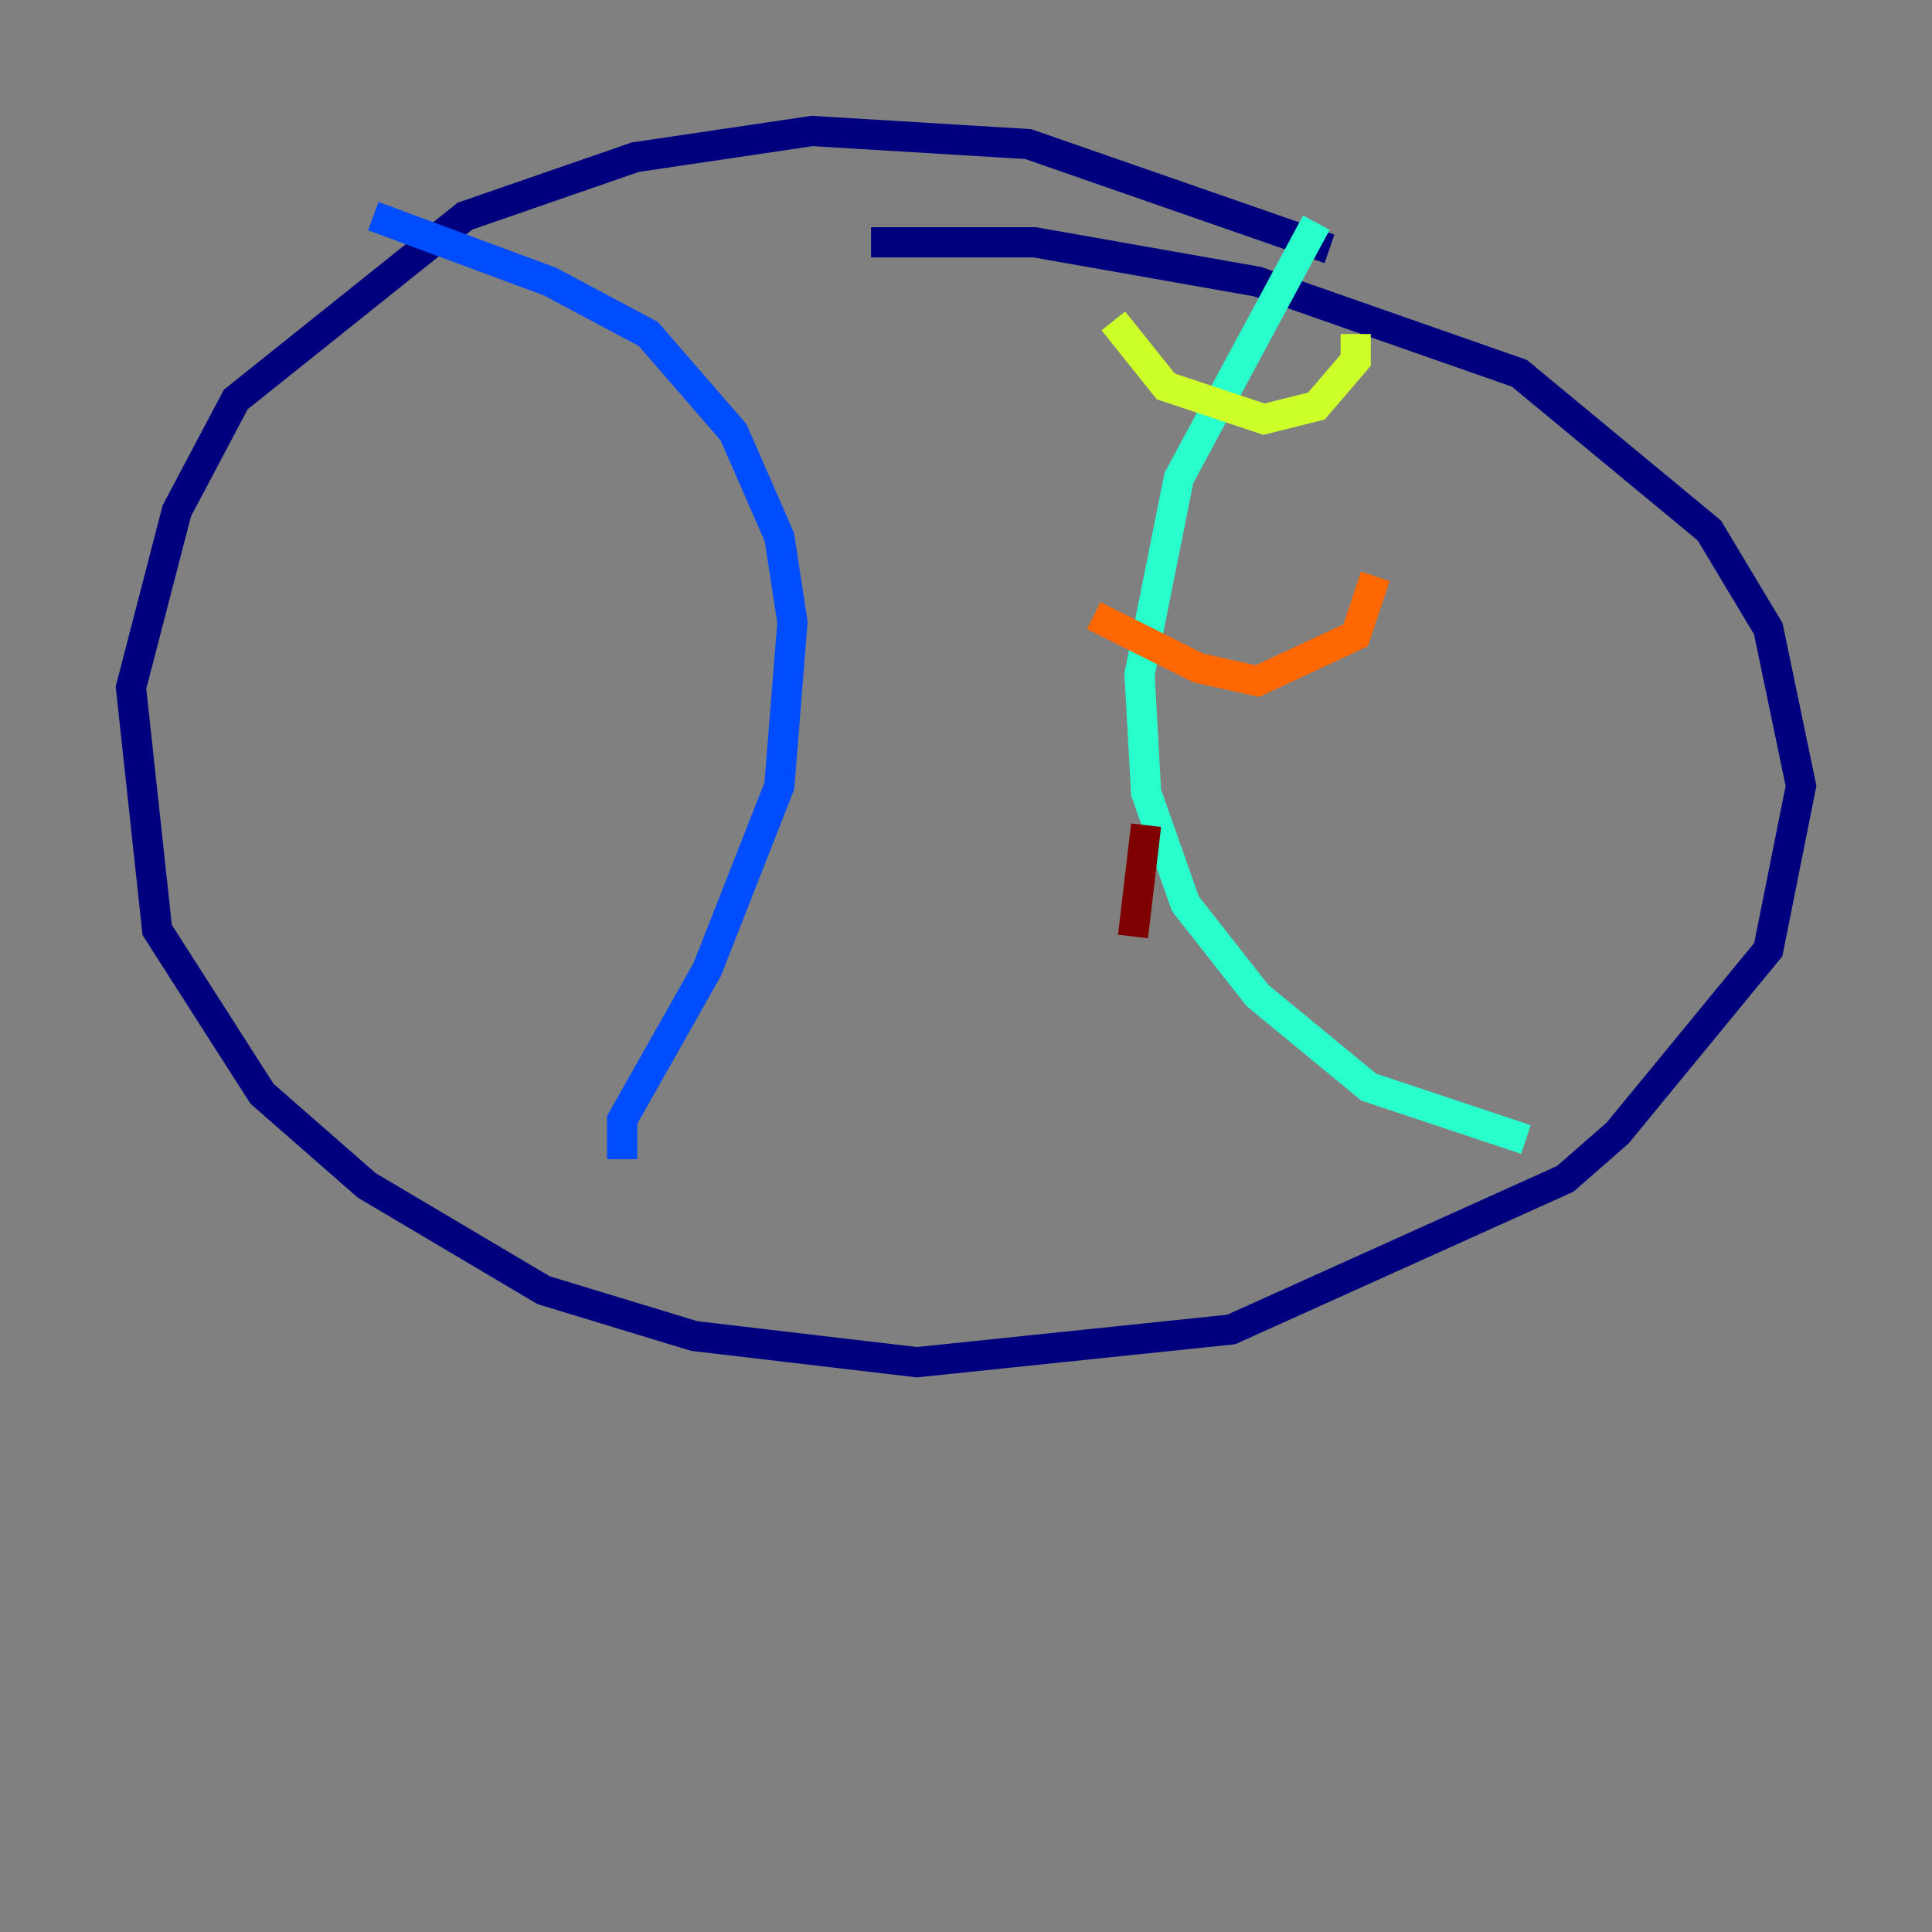 <?xml version="1.0" encoding="utf-8" ?>
<svg baseProfile="tiny" height="128" version="1.2" viewBox="0,0,128,128" width="128" xmlns="http://www.w3.org/2000/svg" xmlns:ev="http://www.w3.org/2001/xml-events" xmlns:xlink="http://www.w3.org/1999/xlink"><rect x="0" y="0" width="128" height="128" fill="#808080" stroke="none"/><defs /><polyline fill="none" points="88.081,16.488 68.122,9.546 53.803,8.678 42.088,10.414 30.807,14.319 15.62,26.468 11.715,33.844 8.678,45.559 10.414,61.614 17.356,72.461 24.298,78.536 36.014,85.478 45.993,88.515 60.746,90.251 81.573,88.081 103.702,78.102 107.173,75.064 117.153,62.915 119.322,52.068 117.153,41.654 113.248,35.146 100.664,24.732 83.308,18.658 68.556,16.054 57.709,16.054" stroke="#00007f" stroke-width="2" /><polyline fill="none" points="24.732,14.319 36.447,18.658 42.956,22.129 48.597,28.637 51.634,35.58 52.502,41.22 51.634,52.068 46.861,64.217 41.22,74.197 41.22,76.8" stroke="#004cff" stroke-width="2" /><polyline fill="none" points="87.214,14.752 78.102,31.675 75.498,44.691 75.932,52.502 78.536,59.878 83.308,65.953 90.685,72.027 101.098,75.498" stroke="#29ffcd" stroke-width="2" /><polyline fill="none" points="73.763,21.261 77.234,25.6 83.742,27.77 87.214,26.902 89.817,23.864 89.817,22.129" stroke="#cdff29" stroke-width="2" /><polyline fill="none" points="72.461,40.786 79.403,44.258 83.308,45.125 89.817,42.088 91.119,38.183" stroke="#ff6700" stroke-width="2" /><polyline fill="none" points="75.932,54.671 75.064,62.047" stroke="#7f0000" stroke-width="2" /></svg>